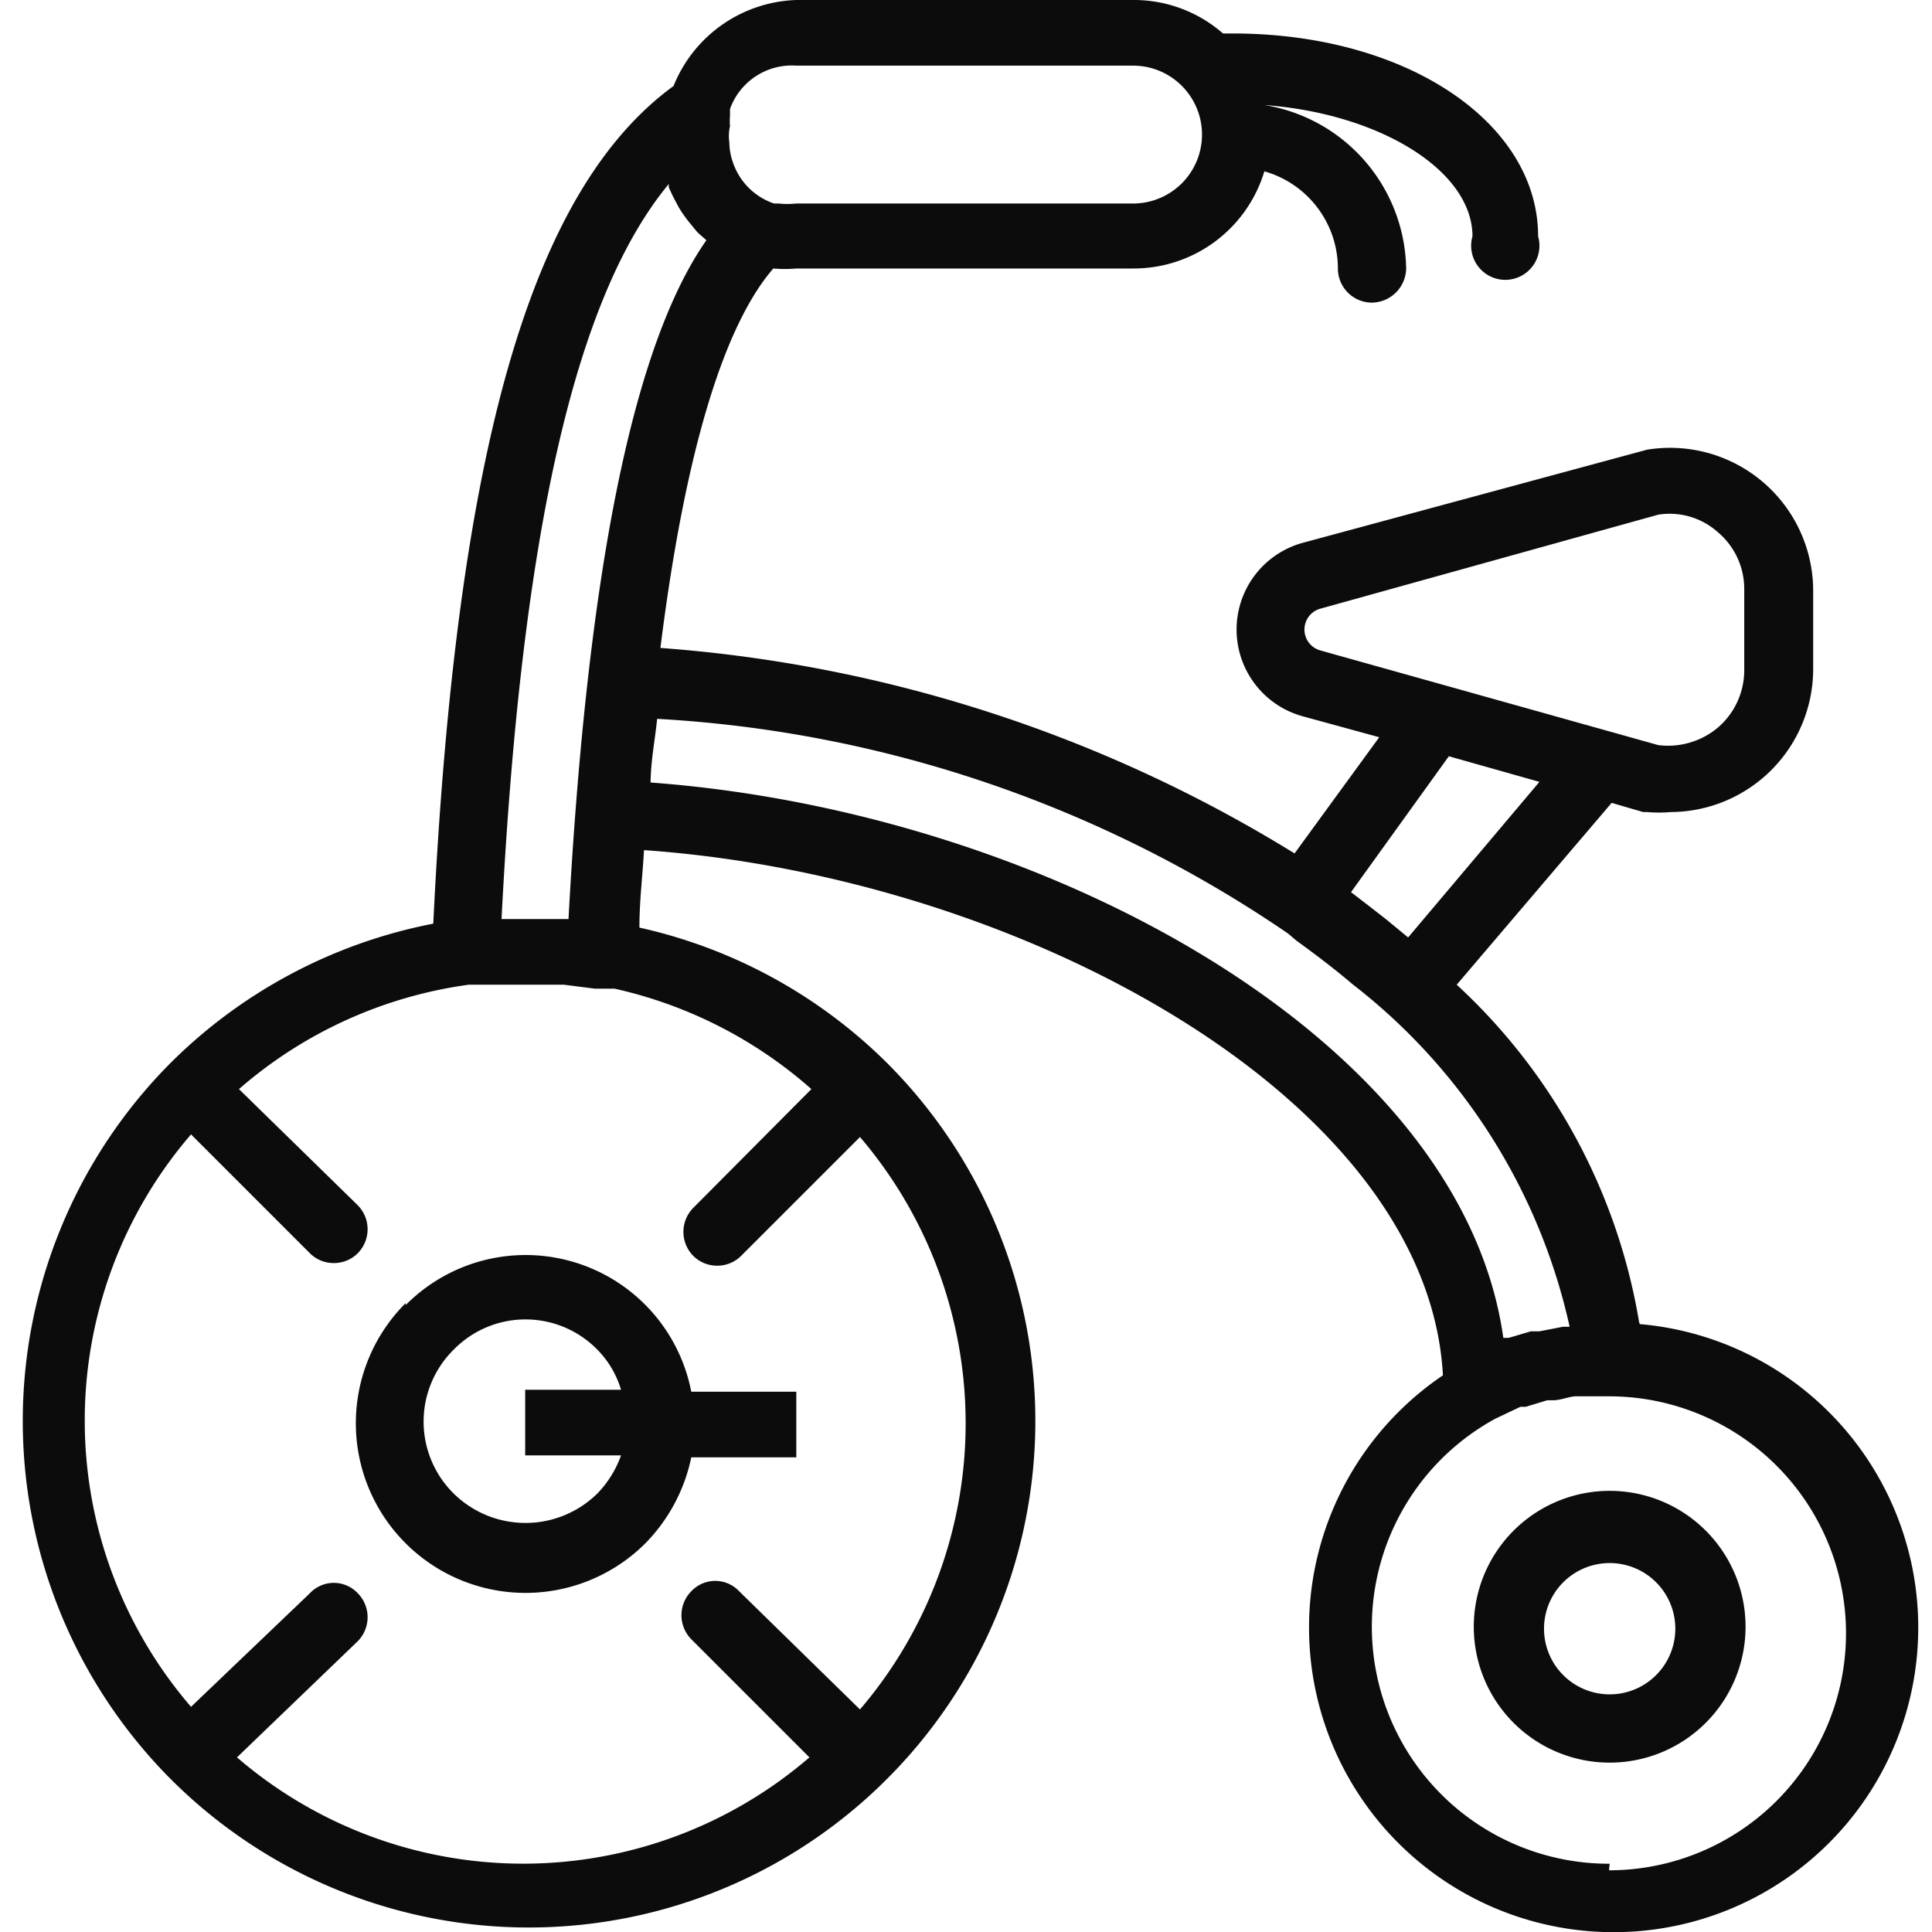 <svg id="Layer_1" data-name="Layer 1" xmlns="http://www.w3.org/2000/svg" width="40" height="40" viewBox="0 0 28.91 29.43"><defs><style>.cls-1{fill:#0c0c0c;}</style></defs><title>icons baby bazaar</title><path class="cls-1" d="M24.71,20.15A9,9,0,0,0,21.93,15l2.36-2.77.48.14h.06a2.1,2.1,0,0,0,.36,0,2.18,2.18,0,0,0,2.17-2.18V9a2.18,2.18,0,0,0-2.53-2.15L19.58,8.27a1.37,1.37,0,0,0,0,2.64l1.17.32L19.46,13A21.37,21.37,0,0,0,9.8,9.87c.44-3.51,1.12-5.09,1.72-5.78a2,2,0,0,0,.35,0H17a2.08,2.08,0,0,0,2-1.48,1.54,1.54,0,0,1,1.12,1.48.52.52,0,0,0,.52.52.53.53,0,0,0,.52-.52A2.57,2.57,0,0,0,19,1.6v0c1.76.13,3.17,1,3.17,2a.52.52,0,1,0,1,0c0-1.73-2-3.09-4.65-3.09l-.15,0A2.06,2.06,0,0,0,17,0H11.87A2.09,2.09,0,0,0,10,1.31C7.82,2.9,6.69,6.87,6.34,14.07a7.76,7.76,0,0,0-4,2.12h0l0,0a7.73,7.73,0,0,0,0,10.91v0h0a7.71,7.71,0,0,0,10.91,0h0v0a7.71,7.71,0,0,0,0-10.91s0,0,0,0h0a7.73,7.73,0,0,0-3.77-2.06c0-.41.05-.8.07-1.18,5.73.4,11.94,3.78,12.17,8a4.64,4.64,0,1,0,3-.78ZM19.86,9.91a.33.33,0,0,1,0-.64L25,7.84a1.1,1.1,0,0,1,.9.26,1.13,1.13,0,0,1,.41.87v1.24a1.15,1.15,0,0,1-.41.88,1.18,1.18,0,0,1-.9.26Zm1.95,1.61,1.38.39-2,2.37L20.85,14l-.27-.21-.26-.2ZM10.86,1.92a.8.8,0,0,1,0-.15l0-.11A1,1,0,0,1,11.87,1H17A1,1,0,1,1,17,3.1H11.87a1.26,1.26,0,0,1-.27,0l-.07,0a1,1,0,0,1-.63-.64s0,0,0,0a.93.93,0,0,1-.05-.29A.68.68,0,0,1,10.86,1.92ZM12.1,16.59,10.3,18.4a.52.52,0,0,0,0,.73.51.51,0,0,0,.36.15.51.51,0,0,0,.37-.15l1.81-1.81a6.71,6.71,0,0,1,0,8.72L11,24.24a.5.5,0,0,0-.73,0,.52.52,0,0,0,0,.73l1.8,1.8a6.68,6.68,0,0,1-8.72,0L5.19,25a.52.52,0,0,0,0-.73.5.5,0,0,0-.73,0L2.65,26a6.68,6.68,0,0,1,0-8.72l1.81,1.81a.51.51,0,0,0,.36.15.51.51,0,0,0,.37-.15.52.52,0,0,0,0-.73L3.38,16.59A6.71,6.71,0,0,1,6.88,15h0l.36,0,.41,0h.11c.2,0,.38,0,.57,0l.47.06.3,0A6.74,6.74,0,0,1,12.1,16.59ZM8.4,14l-.66,0H7.38c.3-5.86,1.12-9.48,2.55-11.2a.14.14,0,0,0,0,.06l.06.13.09.17a2.07,2.07,0,0,0,.17.24l.09.11c.05.06.11.1.16.15s0,0,0,0C9.4,5.23,8.69,8.63,8.4,14Zm1.25-2.05c0-.35.07-.69.1-1a18.87,18.87,0,0,1,9.61,3.27h0l.13.11c.29.21.58.43.85.66a9.07,9.07,0,0,1,3.31,5.22l-.1,0-.36.07-.13,0-.34.1-.08,0C22,15.81,15.62,12.36,9.65,11.92ZM24.26,28.39a3.61,3.61,0,0,1-1.74-6.78l.38-.18.08,0,.33-.1.09,0c.11,0,.22-.05.33-.06l.09,0,.43,0h0a3.61,3.61,0,1,1,0,7.22Z"/><path class="cls-1" d="M24.26,22.71a2.07,2.07,0,1,0,2.07,2.07A2.07,2.07,0,0,0,24.26,22.71Zm0,3.1a1,1,0,1,1,1-1A1,1,0,0,1,24.26,25.81Z"/><path class="cls-1" d="M5.92,19.85a2.58,2.58,0,0,0,3.65,3.66,2.63,2.63,0,0,0,.7-1.31h1.6v-1h-1.6a2.57,2.57,0,0,0-4.35-1.32ZM9.2,21.17H7.74v1H9.2a1.61,1.61,0,0,1-.36.58,1.56,1.56,0,0,1-2.19,0,1.54,1.54,0,0,1,0-2.19,1.53,1.53,0,0,1,2.19,0A1.46,1.46,0,0,1,9.2,21.17Z"/></svg>